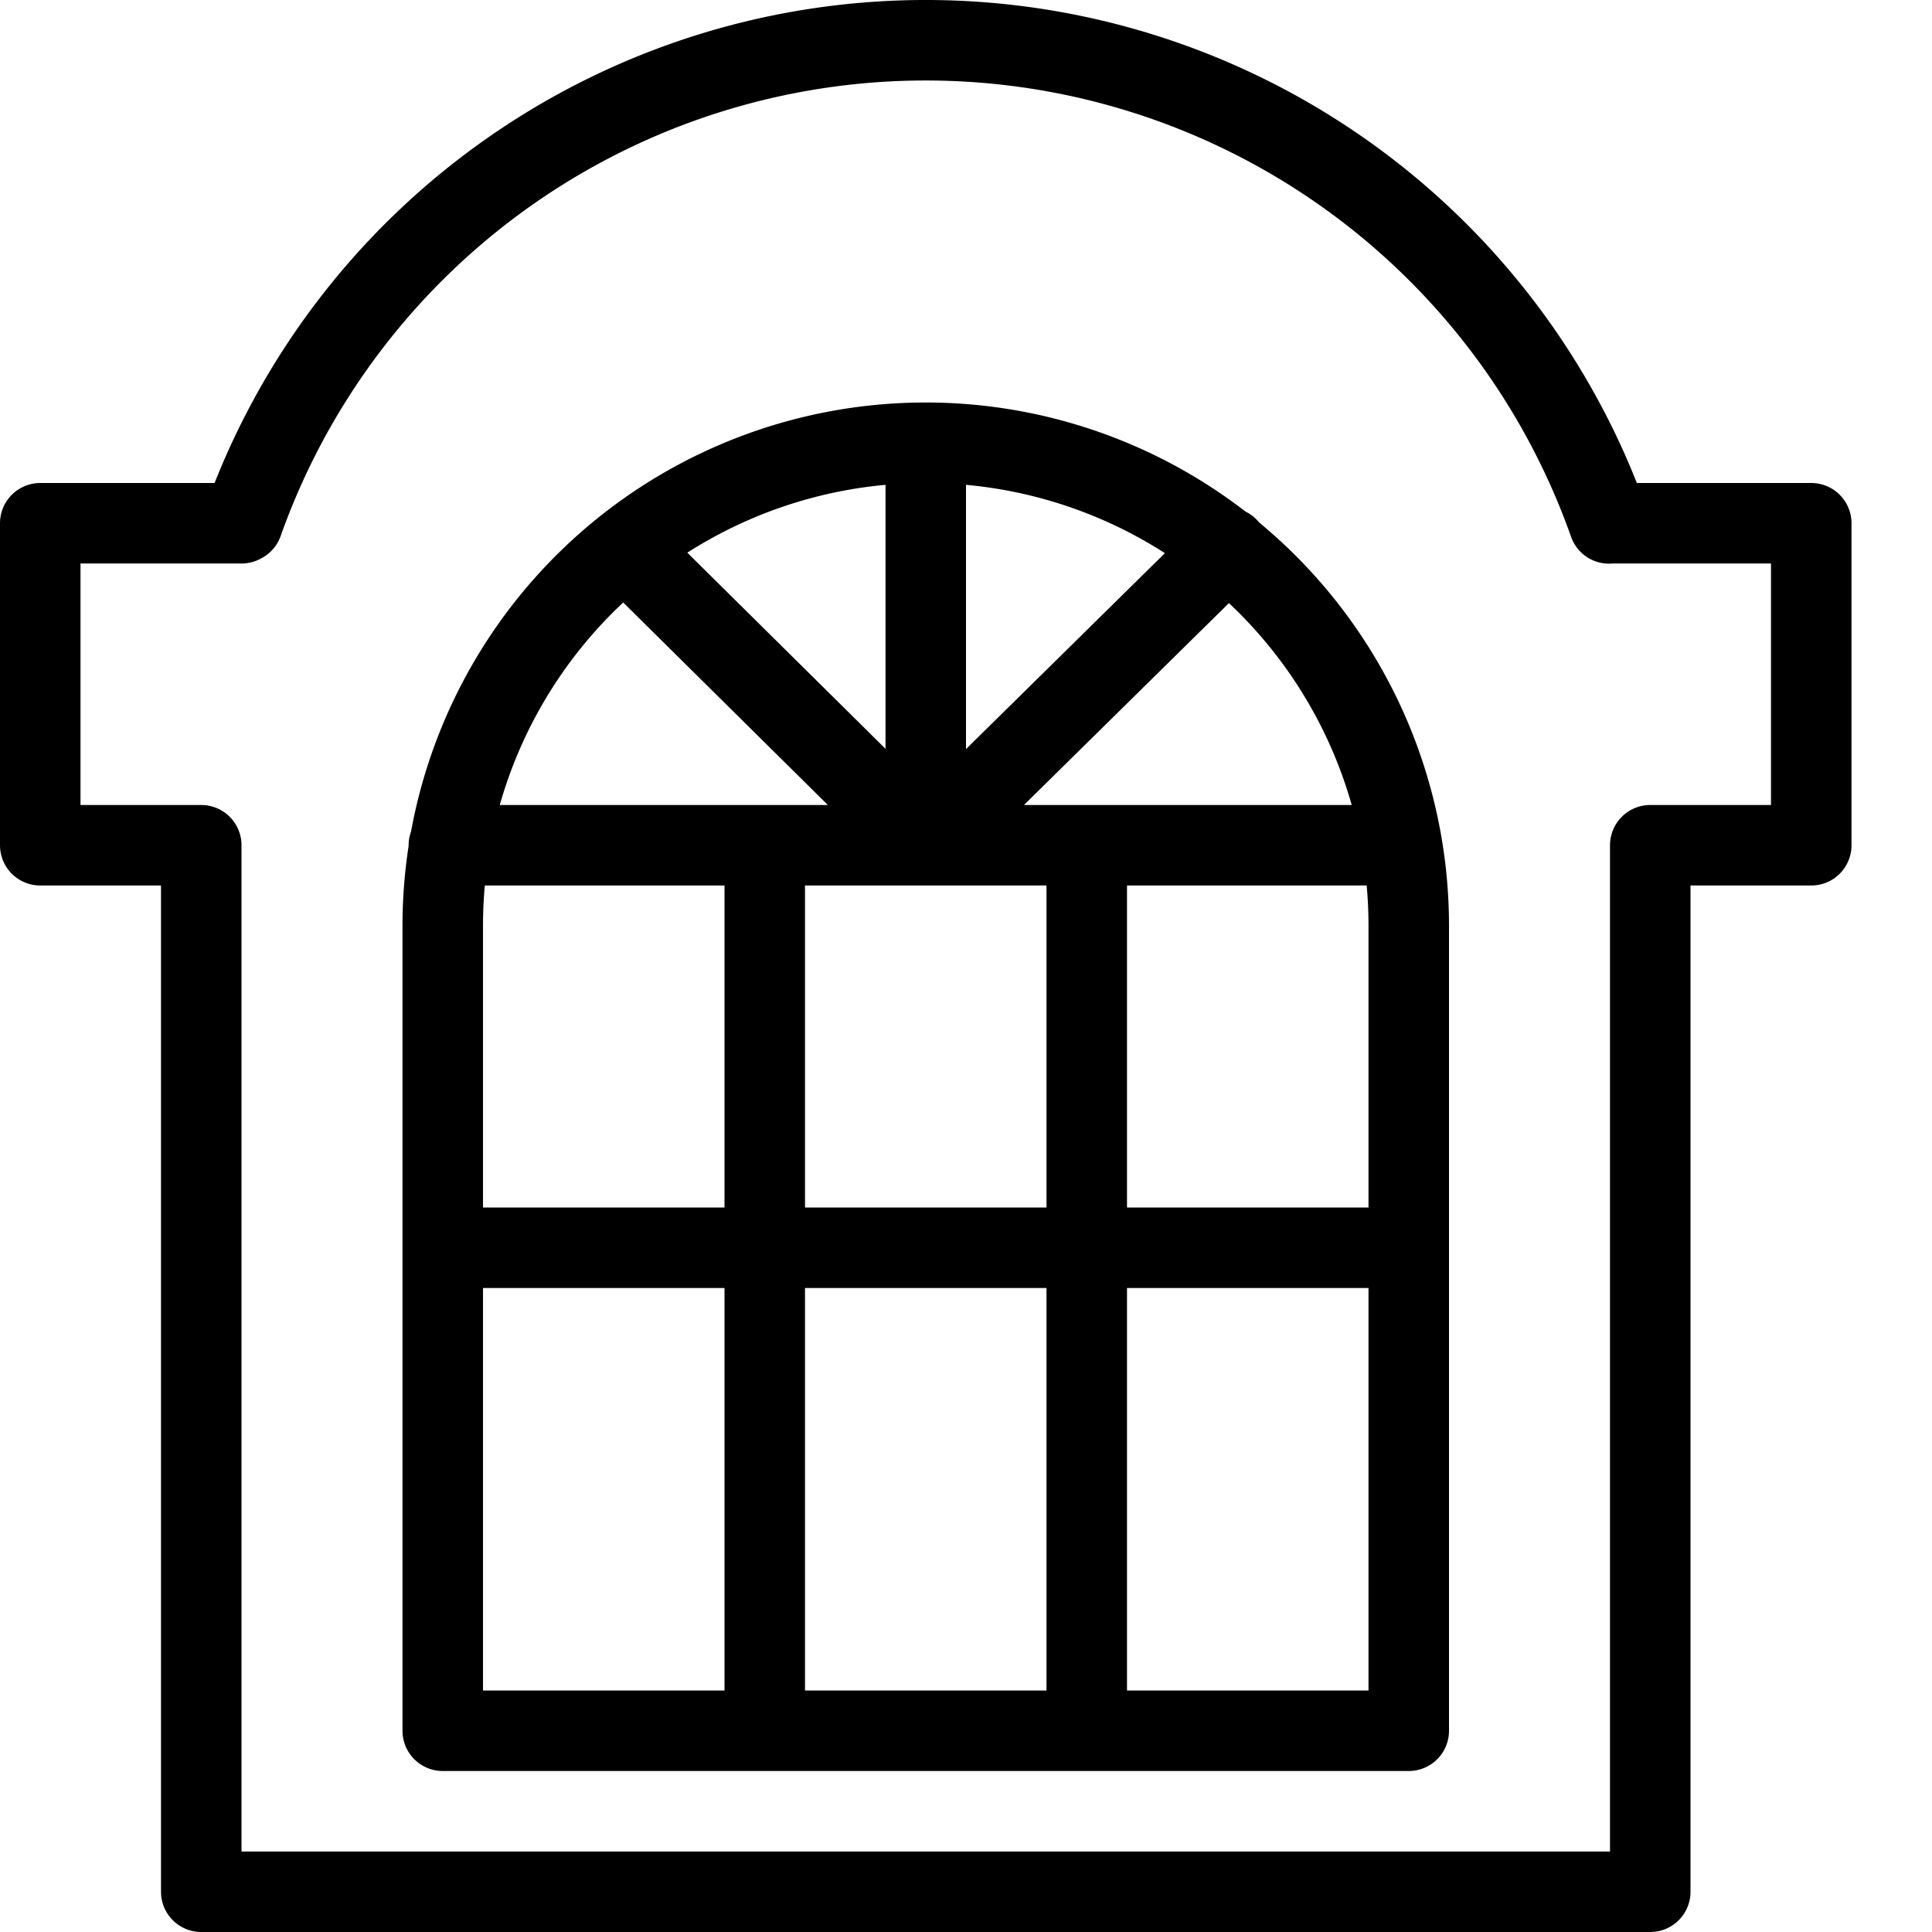 <svg xmlns="http://www.w3.org/2000/svg" viewBox="0 0 24 24" width="24" height="24"><g fill="none" stroke="#000" stroke-linecap="round" stroke-linejoin="round" stroke-miterlimit="10"><path d="M5.5 11.5a6 6 0 0112 0v10h-12v-10zm.076-1h11.826m-3.902 0v11m-4-11v11m2-16v5m0 0l3.752-3.696M11.5 10.5L7.765 6.804M5.5 15.5h12"/><path d="M.5 10.5v-4H3l.015-.008A9.002 9.002 0 0111.5.5a9.002 9.002 0 018.488 6.002L20 6.5h2.5v4h-2v13h-18v-13h-2z"/></g><path fill="none" d="M0 0h24v24H0z"/></svg>